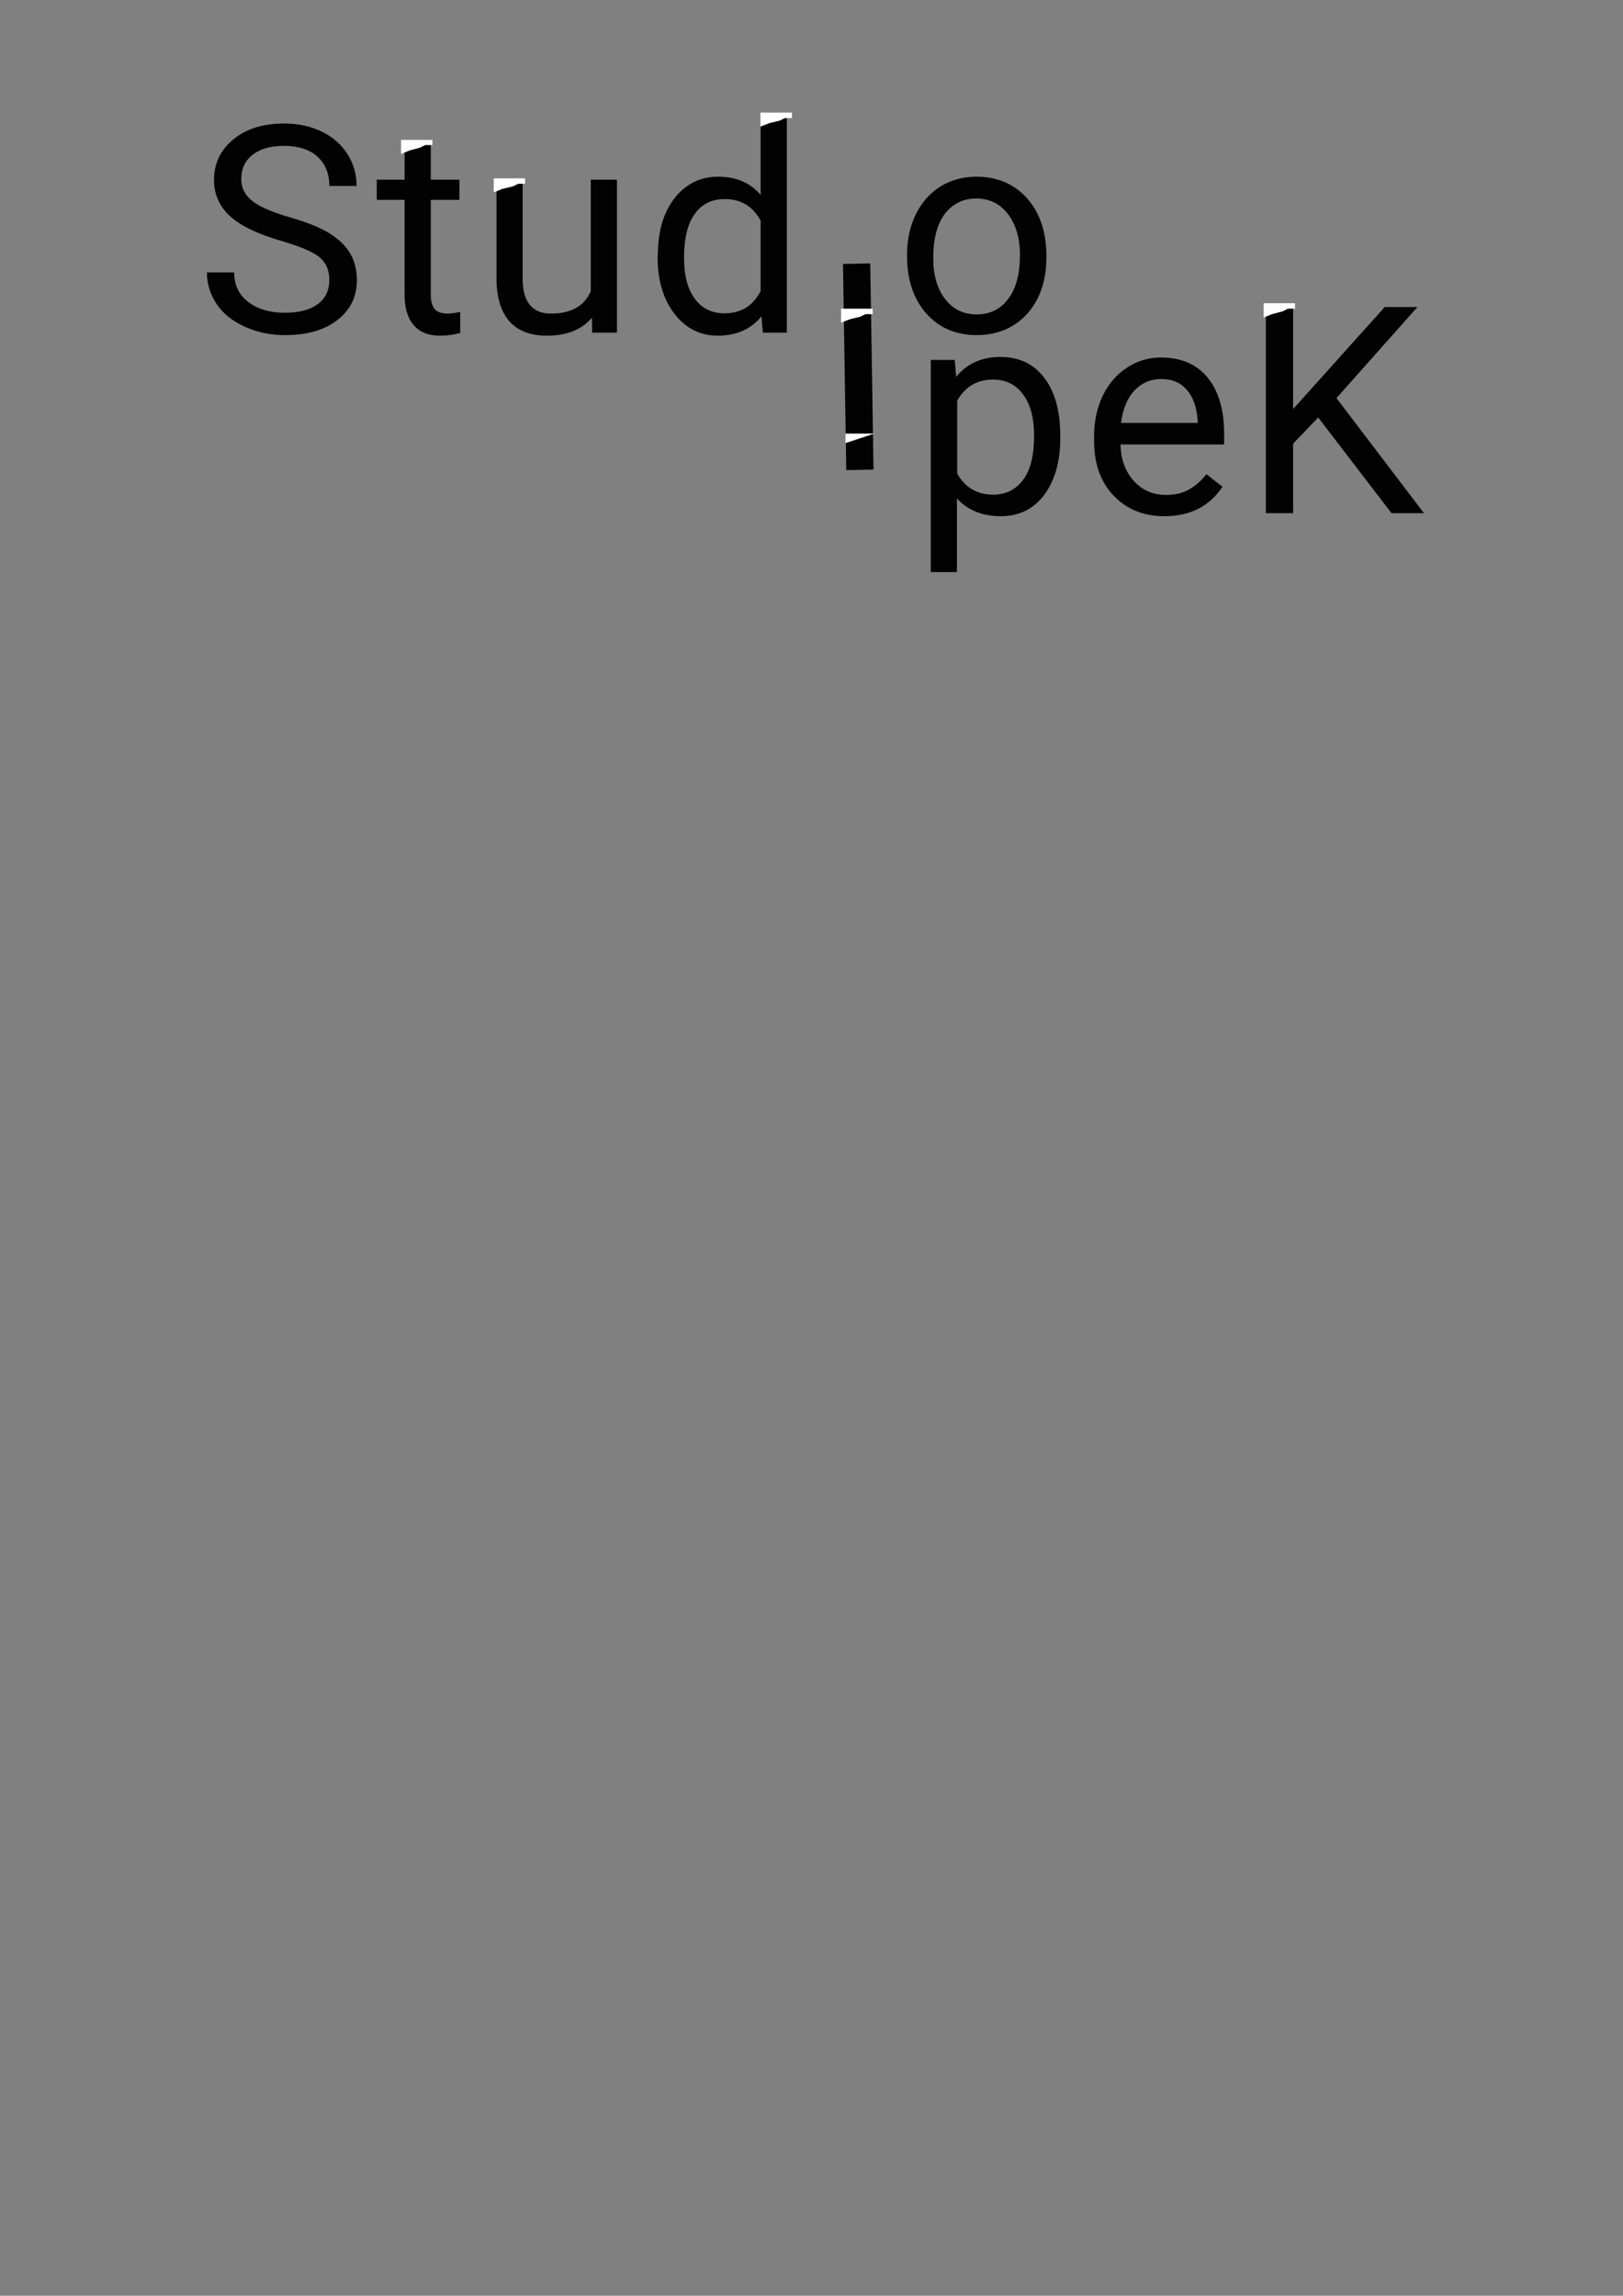 <?xml version="1.0" encoding="utf-8"?>
<!-- Generator: Adobe Illustrator 25.2.1, SVG Export Plug-In . SVG Version: 6.00 Build 0)  -->
<svg version="1.1" id="Capa_1" xmlns="http://www.w3.org/2000/svg" xmlns:xlink="http://www.w3.org/1999/xlink" x="0px" y="0px"
	 viewBox="0 0 595.3 841.9" style="enable-background:new 0 0 595.3 841.9;" xml:space="preserve">
<rect x="0" y="0" width="595.3" height="841.9" fill="#808080" stroke="none"/>
<style type="text/css">
	.st0{fill:#020203;}
	.st1{fill:#FFFFFF;stroke:#FFFFFF;stroke-miterlimit:10;}
	.st2{fill:#FFFFFF;}
</style>
<g>
	<path class="st0" d="M103,88.3c-8.5-2.5-14.8-5.5-18.7-9.1s-5.8-8-5.8-13.3c0-6,2.4-10.9,7.1-14.8c4.8-3.9,10.9-5.8,18.6-5.8
		c5.2,0,9.8,1,13.9,3c4.1,2,7.2,4.8,9.4,8.3c2.2,3.5,3.3,7.4,3.3,11.6h-10c0-4.6-1.5-8.2-4.4-10.8c-2.9-2.6-7-3.9-12.3-3.9
		c-4.9,0-8.7,1.1-11.5,3.3c-2.8,2.2-4.1,5.2-4.1,9c0,3.1,1.3,5.7,3.9,7.8c2.6,2.1,7.1,4.1,13.3,5.9s11.2,3.7,14.7,5.8
		c3.5,2.1,6.2,4.6,7.9,7.4c1.7,2.8,2.6,6.2,2.6,10c0,6.1-2.4,11-7.2,14.7s-11.2,5.5-19.2,5.5c-5.2,0-10-1-14.5-3
		c-4.5-2-8-4.7-10.4-8.2c-2.4-3.5-3.7-7.4-3.7-11.8h10c0,4.6,1.7,8.2,5.1,10.8c3.4,2.6,7.9,4,13.5,4c5.3,0,9.3-1.1,12.1-3.2
		c2.8-2.1,4.2-5.1,4.2-8.8c0-3.7-1.3-6.6-3.9-8.6C114.6,92.3,109.9,90.3,103,88.3z"/>
	<path class="st0" d="M158,52.3v13.6h10.5v7.4H158v34.9c0,2.3,0.5,3.9,1.4,5.1c0.9,1.1,2.5,1.7,4.8,1.7c1.1,0,2.6-0.2,4.6-0.6v7.7
		c-2.5,0.7-5,1-7.4,1c-4.3,0-7.5-1.3-9.7-3.9c-2.2-2.6-3.3-6.3-3.3-11.1V73.3h-10.2v-7.4h10.2V52.3H158z"/>
	<path class="st0" d="M217.1,116.5c-3.7,4.4-9.2,6.6-16.5,6.6c-6,0-10.5-1.7-13.7-5.2c-3.1-3.5-4.7-8.6-4.8-15.4V65.9h9.6v36.3
		c0,8.5,3.5,12.8,10.4,12.8c7.3,0,12.2-2.7,14.6-8.2V65.9h9.6V122h-9.1L217.1,116.5z"/>
	<path class="st0" d="M241.3,93.5c0-8.6,2-15.5,6.1-20.8c4.1-5.2,9.4-7.9,16-7.9c6.6,0,11.8,2.2,15.6,6.7V42.3h9.6V122h-8.8l-0.5-6
		c-3.8,4.7-9.2,7.1-16,7.1c-6.5,0-11.8-2.7-15.9-8c-4.1-5.3-6.2-12.3-6.2-20.9V93.5z M250.9,94.6c0,6.4,1.3,11.4,3.9,14.9
		c2.6,3.6,6.3,5.4,10.9,5.4c6.1,0,10.5-2.7,13.3-8.2V80.9c-2.9-5.3-7.3-7.9-13.2-7.9c-4.7,0-8.4,1.8-11,5.5
		C252.2,82.1,250.9,87.4,250.9,94.6z"/>
	<path class="st0" d="M332.7,93.4c0-5.5,1.1-10.5,3.2-14.8c2.2-4.4,5.2-7.8,9-10.2c3.9-2.4,8.3-3.6,13.2-3.6
		c7.6,0,13.8,2.6,18.6,7.9c4.7,5.3,7.1,12.3,7.1,21.1v0.7c0,5.5-1,10.4-3.1,14.7c-2.1,4.3-5.1,7.7-9,10.1c-3.9,2.4-8.4,3.6-13.4,3.6
		c-7.6,0-13.8-2.6-18.5-7.9c-4.7-5.3-7.1-12.3-7.1-21V93.4z M342.3,94.6c0,6.2,1.4,11.2,4.3,15c2.9,3.8,6.8,5.7,11.6,5.7
		c4.9,0,8.8-1.9,11.6-5.7c2.9-3.8,4.3-9.2,4.3-16.1c0-6.2-1.5-11.2-4.4-15c-2.9-3.8-6.8-5.7-11.7-5.7c-4.7,0-8.6,1.9-11.5,5.7
		C343.8,82.1,342.3,87.5,342.3,94.6z"/>
</g>
<g>
	<path class="st0" d="M320.4,172.2l-10,0.2l-1.2-75.6l10-0.2L320.4,172.2z"/>
</g>
<g>
	<path class="st0" d="M388.9,160.8c0,8.5-2,15.4-5.9,20.7c-3.9,5.2-9.2,7.8-15.9,7.8c-6.8,0-12.2-2.2-16.1-6.5v27h-9.6v-77.8h8.8
		l0.5,6.2c3.9-4.8,9.3-7.3,16.3-7.3c6.7,0,12.1,2.5,16,7.6c3.9,5.1,5.9,12.2,5.9,21.2V160.8z M379.3,159.7c0-6.3-1.3-11.3-4-15
		c-2.7-3.7-6.4-5.5-11.1-5.5c-5.8,0-10.2,2.6-13.1,7.7v26.8c2.9,5.1,7.3,7.7,13.2,7.7c4.6,0,8.3-1.8,11-5.5
		C378,172.4,379.3,166.9,379.3,159.7z"/>
	<path class="st0" d="M427.1,189.3c-7.6,0-13.8-2.5-18.6-7.5c-4.8-5-7.2-11.7-7.2-20.1V160c0-5.6,1.1-10.5,3.2-14.9
		c2.1-4.4,5.1-7.8,8.9-10.3c3.8-2.5,8-3.7,12.4-3.7c7.3,0,13,2.4,17,7.2S449,150,449,159v4h-38c0.1,5.5,1.8,10,4.9,13.4
		c3.1,3.4,7,5.1,11.8,5.1c3.4,0,6.3-0.7,8.6-2.1c2.4-1.4,4.4-3.2,6.2-5.5l5.9,4.6C443.6,185.7,436.5,189.3,427.1,189.3z M425.9,139
		c-3.9,0-7.1,1.4-9.8,4.2c-2.6,2.8-4.3,6.8-4.9,11.9h28.1v-0.7c-0.3-4.9-1.6-8.7-3.9-11.3C433.1,140.3,429.9,139,425.9,139z"/>
	<path class="st0" d="M483.5,153.1l-9.2,9.6v25.5h-10v-75.6h10v37.4l33.6-37.4h12l-29.7,33.4l32.1,42.2h-11.9L483.5,153.1z"/>
</g>
<polygon class="st1" points="309,113.7 319.6,113.7 319.6,114.7 317.4,114.7 315.3,115.7 311.6,116.6 309,117.6 "/>
<polygon class="st2" points="310.1,159 320.7,159 310.1,162.5 "/>
<polygon class="st1" points="147.6,51.8 158.1,51.8 158.1,52.7 155.9,52.7 153.8,53.7 150.1,54.7 147.6,55.7 "/>
<polygon class="st1" points="181.6,65.9 192.1,65.9 192.1,66.9 190,66.9 187.9,67.9 184.1,68.8 181.6,69.8 "/>
<polygon class="st1" points="279.4,41.8 290,41.8 290,42.8 287.8,42.8 285.7,43.8 282,44.7 279.4,45.7 "/>
<polygon class="st1" points="464,111.7 474.5,111.7 474.5,112.7 472.3,112.7 470.3,113.7 466.5,114.7 464,115.7 "/>
<g>
</g>
<g>
</g>
<g>
</g>
<g>
</g>
<g>
</g>
<g>
</g>
</svg>
